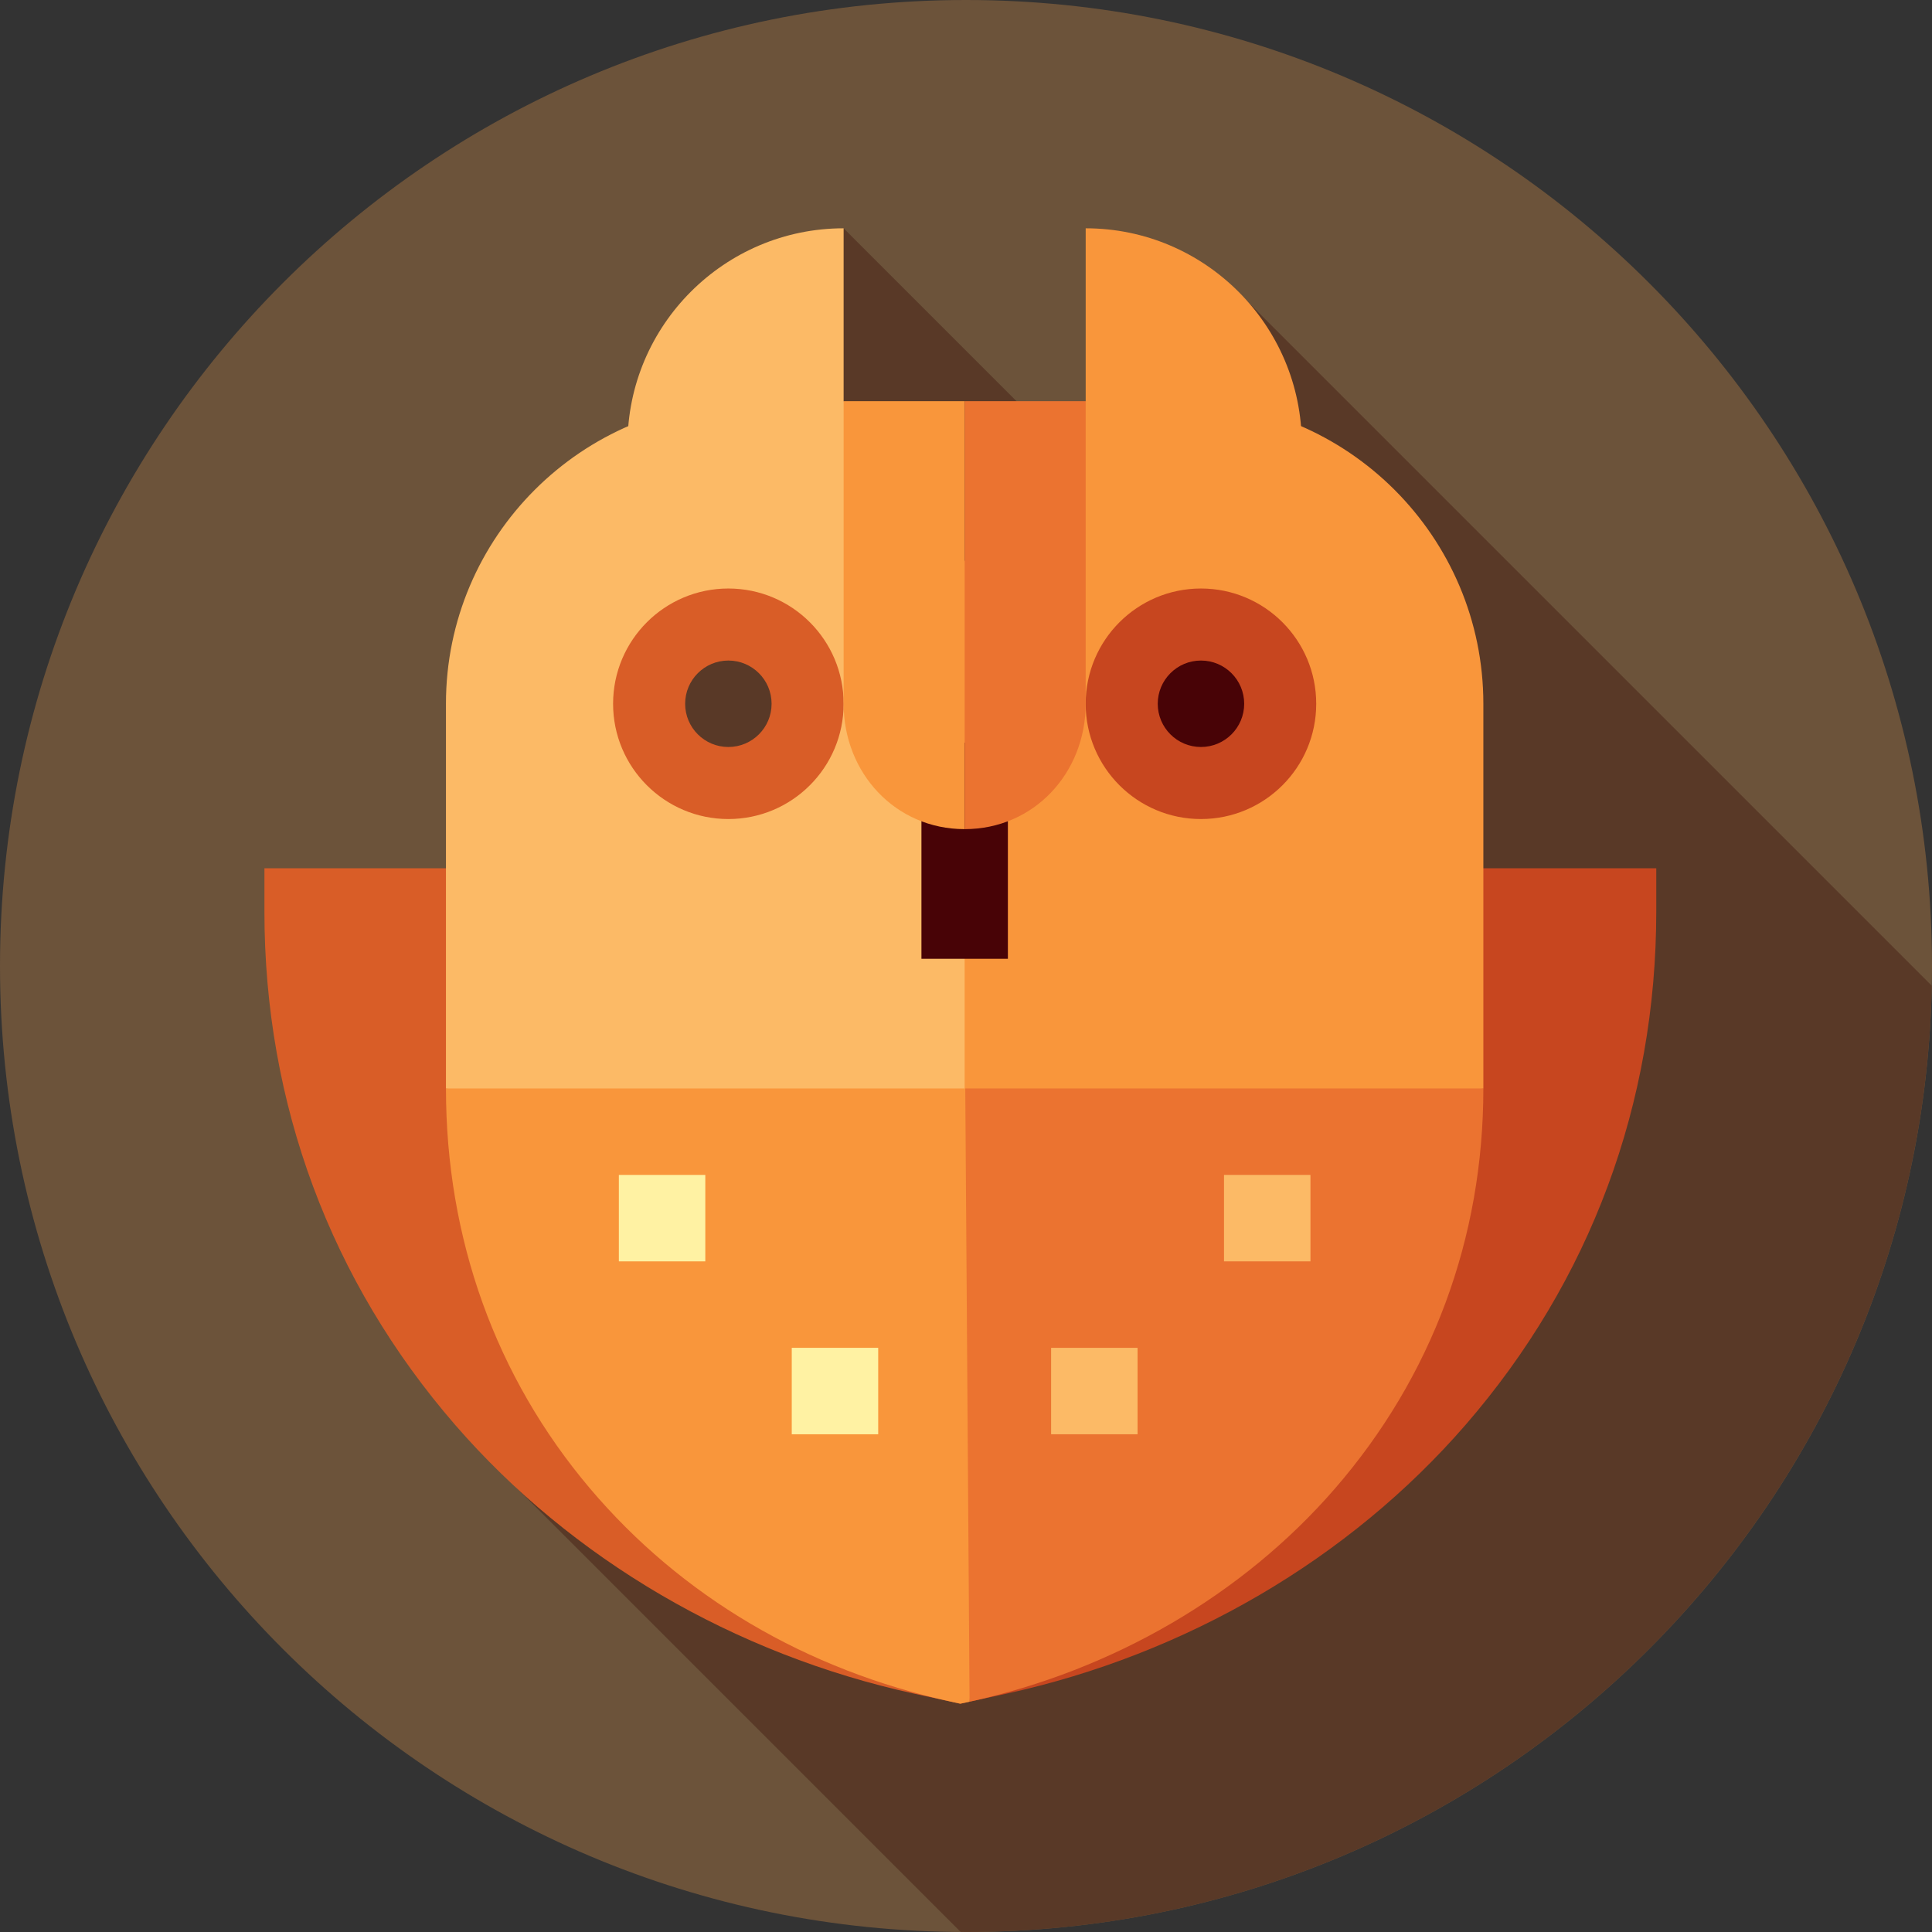 <svg height="512pt" viewBox="0 0 512 512" width="512pt" xmlns="http://www.w3.org/2000/svg"><rect x="0" y="0" width="512" height="512" fill="#333333" stroke="none"/><path d="m512 256c0 141.387-114.613 256-256 256s-256-114.613-256-256 114.613-256 256-256 256 114.613 256 256zm0 0" fill="#6c533a"/><path d="m511.934 261.219-184.484-184.484-43.828 43.824-60.062-60.062-53.664 53.664 60.062 60.062-72.91 72.91 57.645 57.645-83.652 83.656 123.547 123.547c.473.004.941.02 1.414.02 139.641 0 253.152-111.809 255.934-250.781zm0 0" fill="#593927"/><path d="m223.57 186.508-57.273-68.73c0-31.582 25.695-57.277 57.273-57.277zm0 0" fill="#fcba66"/><path d="m287.719 186.508 57.273-68.73c0-31.582-25.691-57.277-57.273-57.277zm0 0" fill="#f9963b"/><path d="m438.926 230.105v11.453c0 50.875-17.48 97.934-50.562 136.07-30.797 35.512-74 60.797-121.645 71.207l-12.219 2.664-45.82-221.395zm0 0" fill="#c7461f"/><path d="m255.645 230.105-1.145 221.395-12.219-2.664c-47.645-10.41-90.848-35.695-121.645-71.207-33.074-38.137-50.562-85.188-50.562-136.07v-11.453zm0 0" fill="#d95d27"/><path d="m234.035 265.547 159.07 22.91c0 39.695-13.609 76.367-39.359 106.059-24.359 28.094-58.742 48.141-96.801 56.449zm0 0" fill="#eb7330"/><path d="m255.645 265.547 1.301 185.418-2.445.535-2.445-.535c-38.449-8.395-71.562-27.957-95.754-56.566-24.938-29.492-38.117-66.125-38.117-105.941zm0 0" fill="#f9963b"/><path d="m393.105 186.508v101.949h-137.461l-36.883-91.07 68.957-91.066h25.203c44.215 0 80.184 35.969 80.184 80.188zm0 0" fill="#f9963b"/><path d="m223.57 106.32 32.074 113.406v68.727h-137.461v-101.949c0-44.215 35.969-80.184 80.188-80.184zm0 0" fill="#fcba66"/><path d="m348.812 186.508c0 16.867-13.676 30.547-30.547 30.547s-30.547-13.68-30.547-30.547c0-16.871 13.676-30.547 30.547-30.547s30.547 13.676 30.547 30.547zm0 0" fill="#c7461f"/><path d="m329.723 186.508c0 6.324-5.129 11.453-11.457 11.453-6.324 0-11.453-5.129-11.453-11.453 0-6.328 5.129-11.457 11.453-11.457 6.328 0 11.457 5.129 11.457 11.457zm0 0" fill="#480306"/><path d="m223.57 186.508c0 16.867-13.676 30.547-30.547 30.547-16.867 0-30.547-13.68-30.547-30.547 0-16.871 13.68-30.547 30.547-30.547 16.871 0 30.547 13.676 30.547 30.547zm0 0" fill="#d95d27"/><path d="m204.48 186.508c0 6.324-5.129 11.453-11.457 11.453-6.324 0-11.453-5.129-11.453-11.453 0-6.328 5.129-11.457 11.453-11.457 6.328 0 11.457 5.129 11.457 11.457zm0 0" fill="#593927"/><path d="m244.191 196.816h22.91v57.273h-22.91zm0 0" fill="#480306"/><path d="m209.824 357.188h22.91v22.91h-22.91zm0 0" fill="#fff2a3"/><path d="m164.004 311.367h22.91v22.91h-22.91zm0 0" fill="#fff2a3"/><path d="m278.555 357.188h22.91v22.91h-22.91zm0 0" fill="#fcba66"/><path d="m324.375 311.367h22.91v22.91h-22.91zm0 0" fill="#fcba66"/><path d="m255.645 219.727v-113.406h-32.074v80.188c0 18.344 13.73 33.219 32.074 33.219zm0 0" fill="#f9963b"/><path d="m255.645 219.727v-113.406h32.074v80.188c0 18.344-13.727 33.219-32.074 33.219-18.344 0 0 0 0 0zm0 0" fill="#eb7330"/></svg>